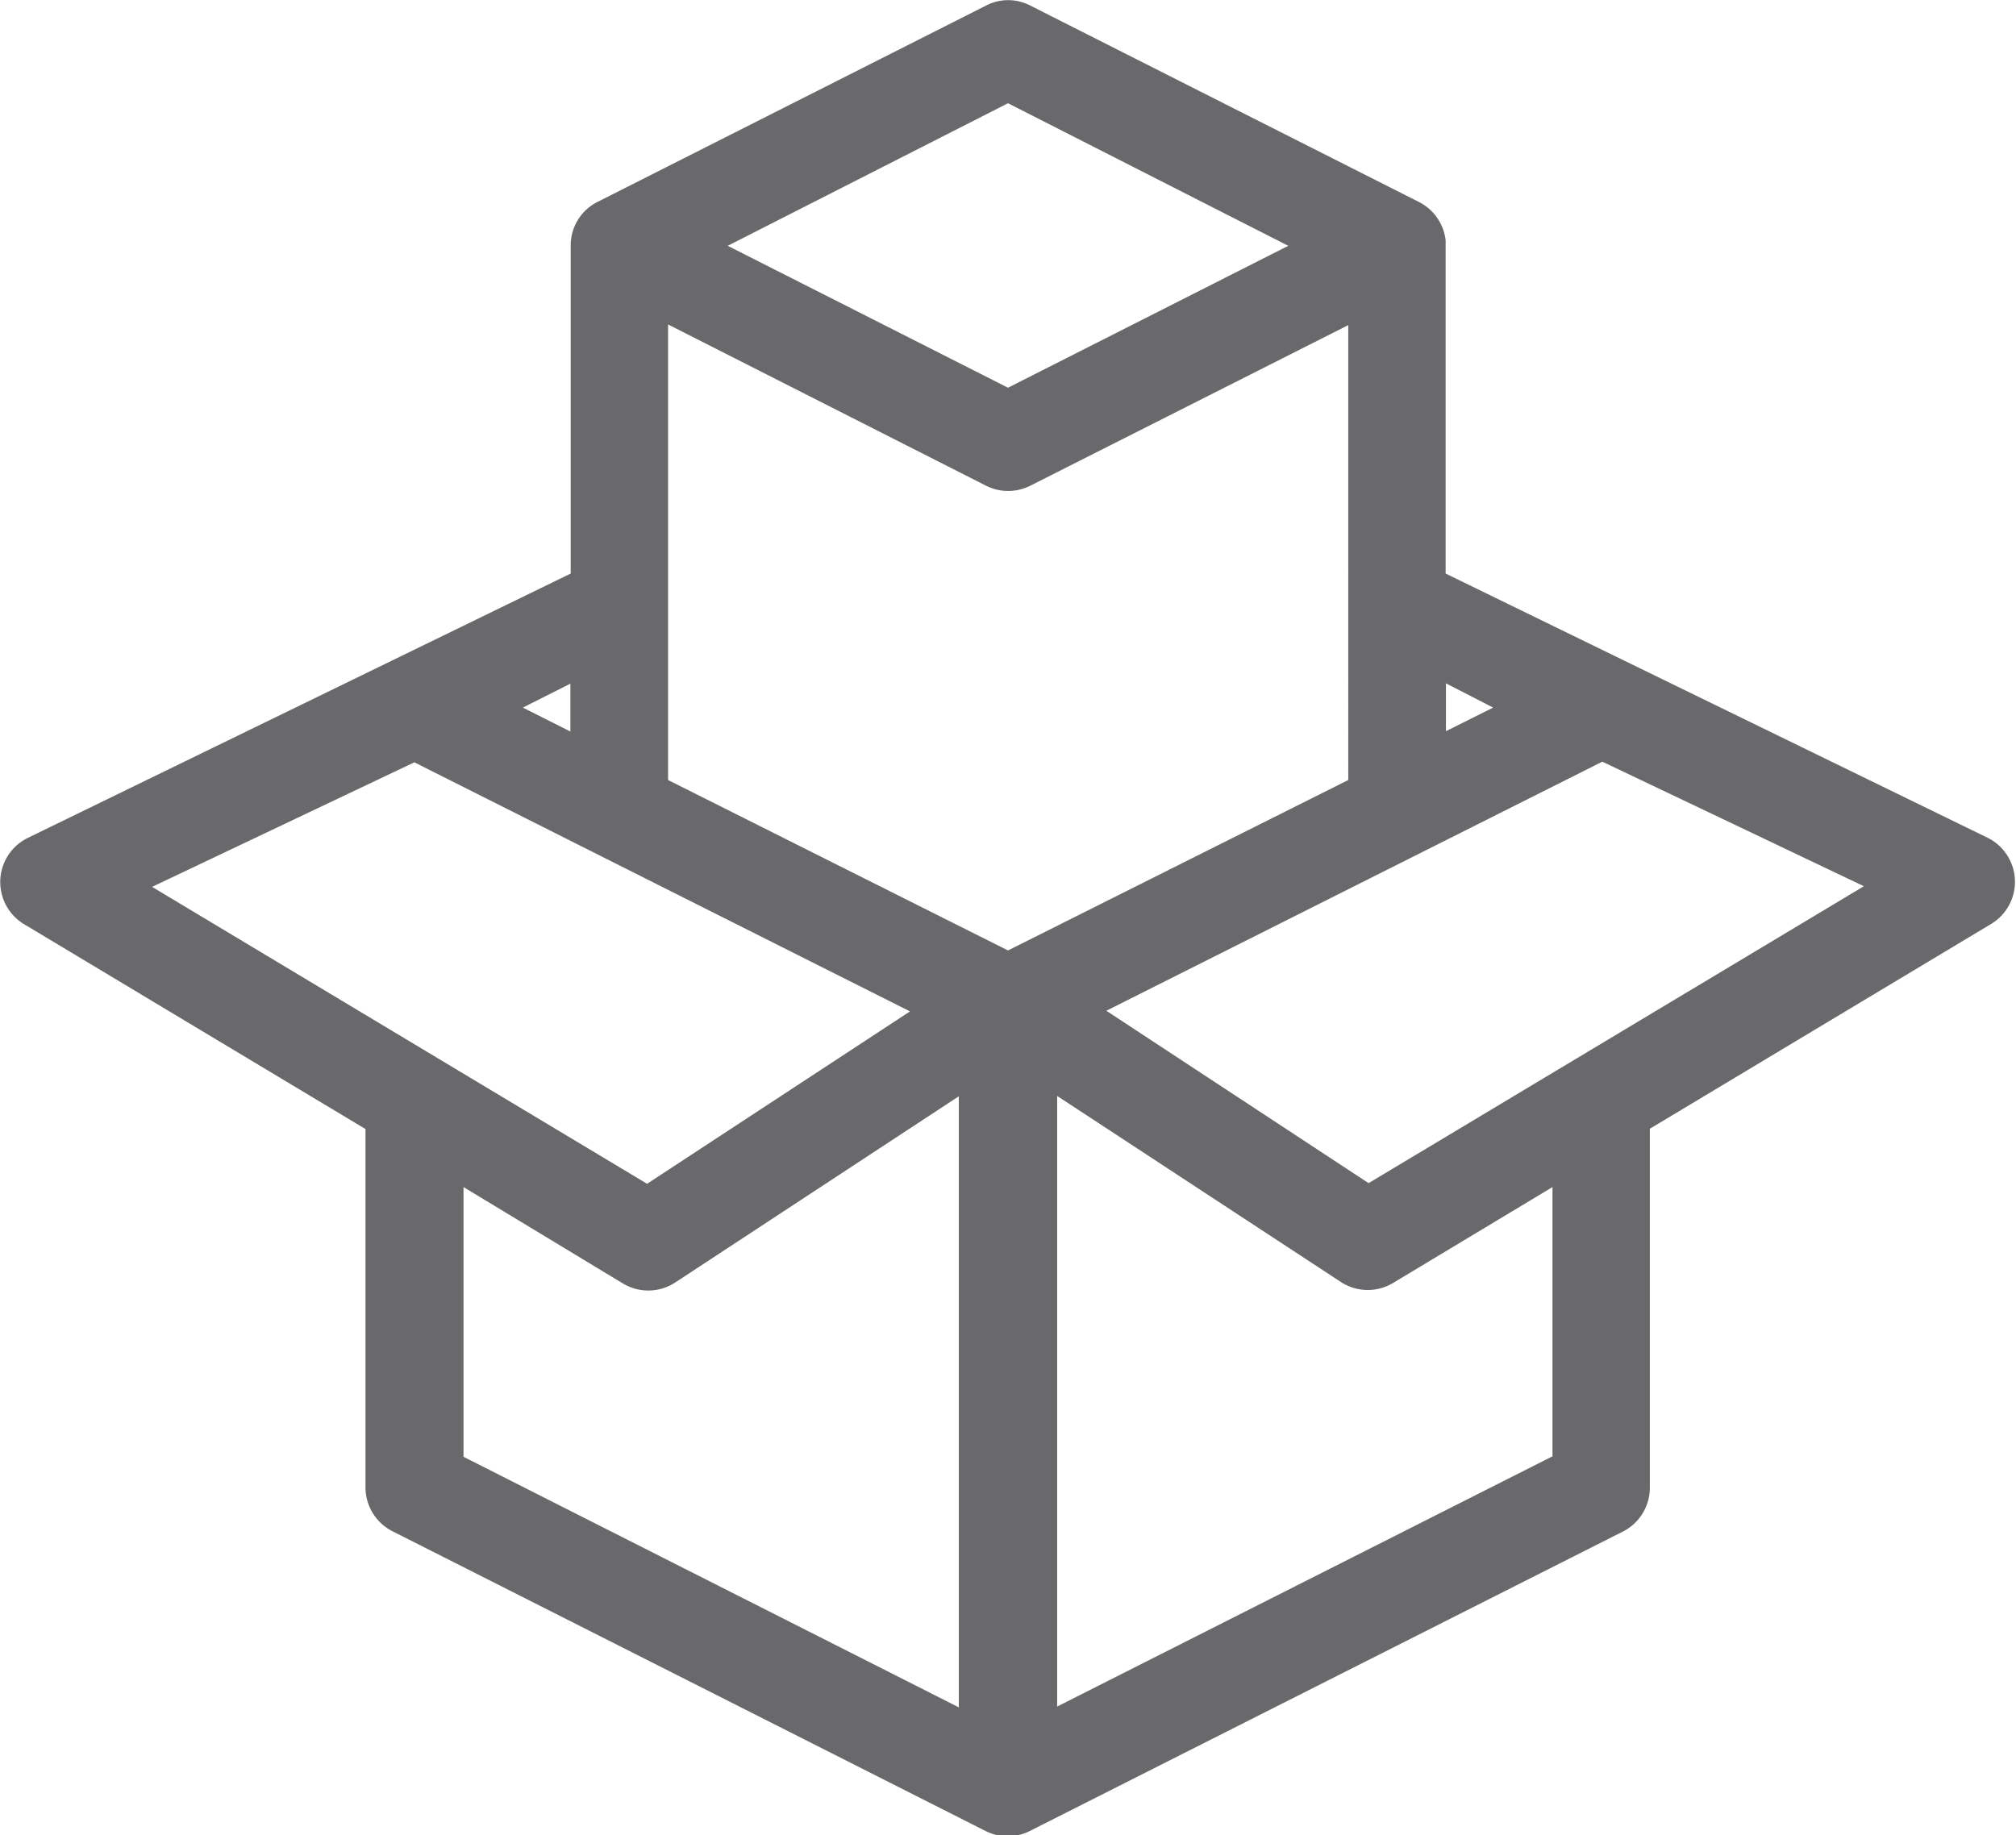 <svg xmlns="http://www.w3.org/2000/svg" width="61.5" height="56" viewBox="0 0 61.5 56"><defs><style>.cls-1{fill:#69696b;fill-rule:evenodd}</style></defs><path id="Forma_1" d="M44.1 7.33a1.5 1.5 0 0 0-.8-1.16l-11.87-6a1.46 1.46 0 0 0-1.35 0l-11.87 6a1.48 1.48 0 0 0-.8 1.33v10L.84 25.57a1.5 1.5 0 0 0-.12 2.62l10.43 6.26v10.94a1.5 1.5 0 0 0 .82 1.33l18.1 9.15a1.5 1.5 0 0 0 1.34 0l18.1-9.14a1.5 1.5 0 0 0 .82-1.32V34.44l10.43-6.26a1.5 1.5 0 0 0-.13-2.62L44.1 17.5V7.34zm1.45 14.26l-1.44.72v-1.46zM30.75 3.15L39.3 7.5l-8.55 4.33L22.2 7.5zM17.4 20.86v1.46l-1.45-.73zm-12.76 6.2l8-3.8 15.12 7.6-8.02 5.26zm24.6 25.03l-15.1-7.64v-8.23L19 39.16a1.5 1.5 0 0 0 1.6-.03l8.65-5.68V52.1zM30.75 29l-10.37-5.2V9.9l9.7 4.92a1.5 1.5 0 0 0 1.35 0l9.7-4.9V23.8zm16.6 15.44l-15.1 7.63V33.44l8.66 5.68a1.5 1.5 0 0 0 1.58.03l4.87-2.93v8.23zm-5.6-8.34l-8-5.26 15.13-7.6 7.98 3.8z" data-name="Forma 1" class="cls-1"/></svg>